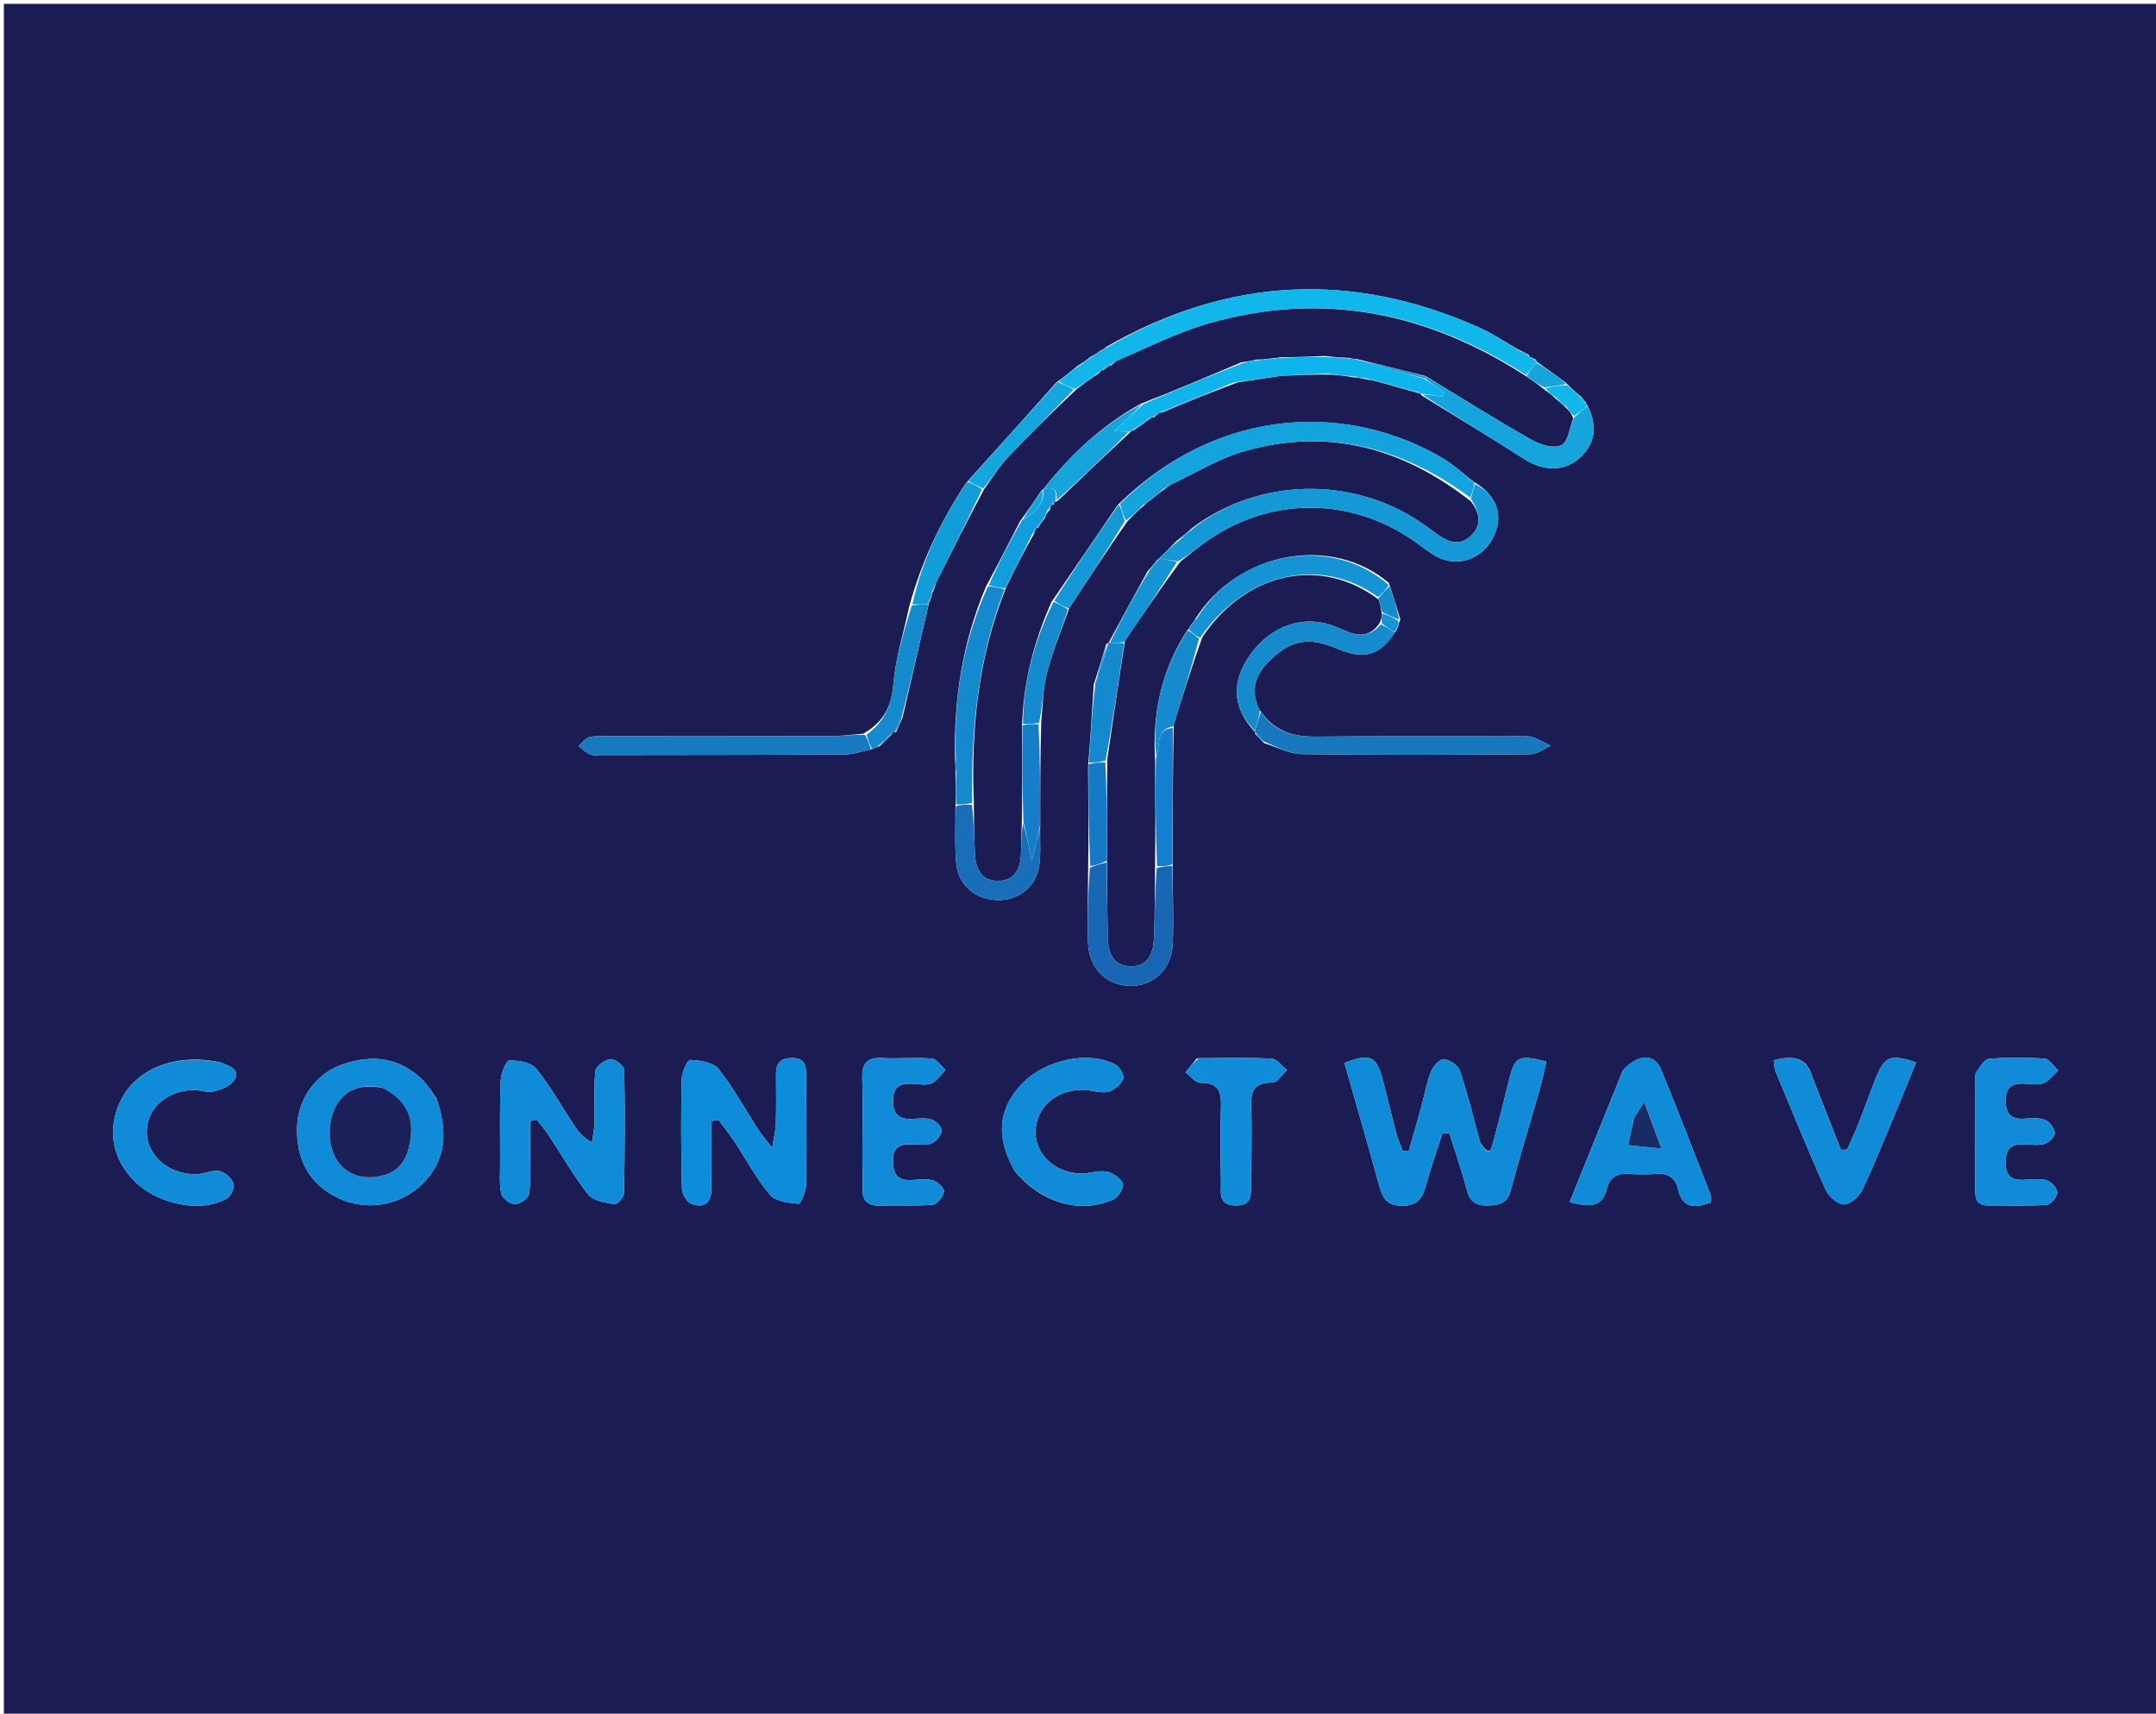 <svg version="1.1" id="Layer_1" xmlns="http://www.w3.org/2000/svg" xmlns:xlink="http://www.w3.org/1999/xlink" x="0px" y="0px"
	 width="100%" viewBox="0 0 560 445" enable-background="new 0 0 560 445" xml:space="preserve">
<path fill="#1C1C55" opacity="1" stroke="none" 
	d="
M391,446 
	C260.667,446 130.833,446 1,446 
	C1,297.667 1,149.333 1,1 
	C187.667,1 374.333,1 561,1 
	C561,149.333 561,297.666 561,446 
	C504.5,446 448,446 391,446 
M273.003,131.005 
	C273.003,131.005 273.01,131.097 273.627,131.062 
	C273.78,130.706 273.932,130.349 273.886,130.183 
	C273.886,130.183 274.059,130.397 274.683,130.087 
	C280.932,124.116 287.18,118.144 293.746,112.082 
	C293.746,112.082 293.955,111.827 294.59,111.663 
	C296.181,110.567 297.771,109.472 299.231,108.332 
	C299.231,108.332 299.185,108.463 299.798,108.336 
	C300.265,107.944 300.732,107.551 301.116,107.147 
	C301.116,107.147 301.104,107.23 301.842,107.114 
	C308.129,104.512 314.415,101.91 321.499,99.285 
	C324.983,98.75 328.467,98.216 332.868,97.576 
	C336.923,97.408 340.978,97.239 345.755,97.277 
	C347.508,97.417 349.26,97.557 351.64,97.993 
	C352.783,98.119 353.925,98.246 355.671,98.662 
	C356.112,98.701 356.554,98.739 357.702,99.048 
	C361.449,100.119 365.196,101.19 368.918,102.199 
	C368.918,102.199 368.862,102.235 369.321,102.734 
	C378.152,108.188 387.055,113.529 395.786,119.138 
	C400.92,122.436 406.312,122.535 410.368,118.851 
	C414.353,115.231 415.031,110.57 412.259,105.174 
	C412.259,105.174 412.026,105.012 411.922,104.449 
	C411.647,104.198 411.373,103.946 410.812,103.146 
	C409.55,102.094 408.287,101.042 406.73,99.398 
	C404.205,97.538 401.681,95.678 399.105,93.894 
	C399.105,93.894 399.187,93.853 398.854,93.329 
	C398.303,93.053 397.752,92.777 397.255,92.619 
	C397.255,92.619 397.373,92.564 397.042,92.082 
	C396.357,91.748 395.671,91.414 394.359,90.75 
	C390.92,88.807 387.615,86.561 384.021,84.966 
	C351.171,70.388 319.111,71.894 287.302,90.096 
	C286.994,90.386 286.685,90.675 285.874,91.008 
	C285.204,91.501 284.535,91.995 283.202,92.72 
	C282.275,93.414 281.348,94.108 279.849,95.052 
	C278.234,96.384 276.618,97.715 274.389,99.309 
	C266.761,107.839 259.132,116.368 251.03,125.307 
	C244.507,135.059 239.444,145.481 236.164,157.488 
	C234.72,164.229 232.618,170.915 232.034,177.73 
	C231.553,183.355 229.645,187.412 224.233,190.532 
	C221.427,190.751 218.622,191.151 215.816,191.158 
	C196.543,191.209 177.271,191.174 157.999,191.182 
	C156.34,191.182 154.607,191.023 153.05,191.451 
	C151.994,191.741 151.186,192.931 150.268,193.719 
	C151.241,194.463 152.126,195.413 153.217,195.885 
	C154.07,196.254 155.18,196.067 156.175,196.066 
	C177.275,196.038 198.376,196.041 219.475,195.909 
	C221.721,195.895 223.961,195.083 226.835,194.463 
	C227.216,194.249 227.597,194.035 228.604,193.683 
	C229.85,192.564 231.096,191.444 232.038,190.016 
	C232.038,190.016 232.333,190.332 232.833,190.033 
	C233.244,188.99 233.656,187.948 234.438,186.295 
	C236.678,176.542 238.917,166.79 241.24,156.805 
	C241.24,156.805 241.076,156.621 241.527,156.218 
	C241.619,155.832 241.71,155.445 242.04,154.614 
	C242.051,154.283 242.061,153.952 242.556,153.206 
	C242.668,152.803 242.78,152.399 243.133,151.309 
	C247.14,143.346 251.147,135.383 255.666,126.963 
	C257.696,124.199 259.471,121.194 261.807,118.719 
	C267.477,112.715 273.408,106.956 279.839,100.871 
	C281.562,99.579 283.284,98.286 285.54,96.873 
	C285.77,96.602 286,96.331 286.045,96.05 
	C286.045,96.05 286.035,96.236 286.629,96.117 
	C287.094,95.751 287.559,95.385 288.001,94.996 
	C288.001,94.996 288.012,95.025 288.642,94.897 
	C288.959,94.617 289.276,94.338 290.039,93.594 
	C297.897,90.369 305.539,86.399 313.651,84.052 
	C343.192,75.505 370.706,80.933 396.721,97.908 
	C398.158,98.9 399.596,99.891 401.397,101.365 
	C402.222,101.93 403.046,102.495 404.147,103.617 
	C405.108,104.386 406.069,105.155 407.346,106.485 
	C407.763,106.974 408.18,107.463 408.665,108.668 
	C407.69,111.089 407.33,114.684 405.57,115.606 
	C403.742,116.564 400.205,115.563 398.03,114.332 
	C388.828,109.121 379.855,103.506 370.253,97.642 
	C364.483,96.216 358.714,94.789 352.312,93.197 
	C351.877,93.192 351.442,93.187 350.281,92.94 
	C348.49,92.84 346.7,92.74 344.046,92.441 
	C340.365,92.599 336.685,92.758 332.621,92.756 
	C332.094,92.872 331.566,92.988 330.239,93.074 
	C329.186,93.216 328.132,93.359 326.399,93.364 
	C325.284,93.611 324.169,93.858 322.303,94.134 
	C313.871,97.716 305.44,101.297 296.277,104.866 
	C286.255,110.412 278.053,118.032 270.999,127.007 
	C270.999,127.007 271.024,127.053 270.473,127.423 
	C268.79,129.934 267.106,132.444 264.936,135.381 
	C262.11,140.887 259.284,146.393 256.05,152.416 
	C250.199,166.368 247.699,180.92 248.069,196.831 
	C248.14,198.206 248.211,199.581 248.202,201.839 
	C248.251,204.194 248.299,206.549 248.162,209.838 
	C248.208,214.66 247.933,219.513 248.384,224.297 
	C248.907,229.85 253.343,233.515 258.917,233.728 
	C264.382,233.936 269.046,230.443 269.918,224.886 
	C270.425,221.652 270.052,218.279 270.194,214.042 
	C270.187,205.387 270.181,196.732 270.455,187.377 
	C270.879,183.301 270.837,179.106 271.838,175.177 
	C273.299,169.44 275.51,163.893 277.817,157.738 
	C282.634,150.404 287.451,143.07 292.828,135.393 
	C294.147,134.01 295.465,132.627 297.414,131.037 
	C297.707,130.722 297.999,130.408 298.847,129.85 
	C299.922,128.934 300.997,128.019 302.673,126.925 
	C302.965,126.631 303.257,126.337 304.151,125.807 
	C310.508,122.857 316.61,119.007 323.269,117.123 
	C344.784,111.035 364.235,116.143 382.081,130.225 
	C384.382,133.231 384.975,136.373 382.007,139.175 
	C378.932,142.079 375.871,140.598 372.998,138.517 
	C371.784,137.638 370.59,136.731 369.355,135.883 
	C351.329,123.503 326.814,124.017 309.397,137.306 
	C308.302,138.278 307.207,139.25 305.546,140.507 
	C304.079,142.012 302.613,143.518 301.05,145.024 
	C301.05,145.024 301.051,145.12 300.518,145.441 
	C299.898,146.26 299.279,147.079 298.131,148.258 
	C294.711,154.479 291.291,160.7 287.931,166.938 
	C287.931,166.938 287.918,166.876 287.331,167.267 
	C286.37,170.5 285.41,173.733 284.096,177.75 
	C283.673,184.515 283.25,191.28 282.632,198.959 
	C282.706,207.628 282.779,216.298 282.644,225.757 
	C282.614,232.086 282.395,238.421 282.608,244.742 
	C282.833,251.466 287.373,255.924 293.572,256.017 
	C299.435,256.105 304.27,251.793 304.587,245.351 
	C304.922,238.549 304.546,231.712 304.583,223.973 
	C304.598,212.319 304.614,200.666 304.849,188.237 
	C307.15,180.814 309.45,173.392 312.268,165.514 
	C323.38,148.706 342.951,144.216 358.111,155.702 
	C358.429,156.803 358.748,157.903 358.935,159.632 
	C358.864,160.27 358.792,160.908 358.196,162.034 
	C354.791,166.616 351.013,164.473 347.09,162.816 
	C339.033,159.412 330.175,162.326 324.771,169.955 
	C319.711,177.099 320.072,183.735 325.97,190.098 
	C325.97,190.098 325.886,190 326.066,190.635 
	C326.691,191.239 327.316,191.842 328.336,192.972 
	C331.6,193.968 334.852,195.782 338.128,195.827 
	C357.903,196.097 377.684,196.023 397.462,195.865 
	C399.249,195.851 401.025,194.434 402.806,193.668 
	C401.051,192.848 399.367,191.698 397.522,191.299 
	C395.616,190.886 393.552,191.2 391.558,191.201 
	C374.937,191.211 358.316,191.122 341.697,191.289 
	C335.808,191.348 330.881,189.917 327.036,184.138 
	C324.763,179.504 325.922,175.507 329.361,171.984 
	C335.074,166.131 339.761,165.23 347.366,168.457 
	C354.276,171.39 358.53,170.219 362.259,164.167 
	C362.259,164.167 362.079,164.199 362.566,163.992 
	C362.689,163.67 362.811,163.348 363.202,162.585 
	C363.248,162.247 363.294,161.909 363.722,160.855 
	C362.827,157.881 361.933,154.907 360.713,151.35 
	C345.831,138.742 321.47,143.188 310.428,160.798 
	C310.204,161.18 309.979,161.561 309.374,162.218 
	C309.169,162.633 308.964,163.048 308.235,163.928 
	C301.732,173.991 299.266,185.038 300.036,197.85 
	C300.086,206.88 300.137,215.909 300.009,225.869 
	C299.931,231.842 299.992,237.822 299.723,243.786 
	C299.554,247.522 298.187,250.989 293.73,250.92 
	C289.085,250.848 287.783,247.474 287.731,243.354 
	C287.649,236.891 287.491,230.429 287.508,223.041 
	C287.5,214.675 287.493,206.309 287.63,197.028 
	C289.08,187.017 290.531,177.005 292.213,166.363 
	C296.815,159.598 301.416,152.833 306.638,145.786 
	C308.602,144.249 310.53,142.661 312.537,141.182 
	C329.051,129.015 350.216,128.708 367.112,140.369 
	C369.164,141.785 371.094,143.431 373.283,144.586 
	C378.596,147.388 384.883,145.203 387.727,139.775 
	C390.706,134.09 388.932,128.632 382.798,125.124 
	C380.191,123.114 377.755,120.821 374.952,119.14 
	C351.509,105.085 317.472,104.462 290.319,131.147 
	C284.718,139.371 279.117,147.594 273.099,156.343 
	C268.639,166.416 265.79,176.865 265.46,188.74 
	C265.507,196.826 265.554,204.913 265.396,213.899 
	C265.327,216.556 265.269,219.214 265.184,221.871 
	C265.064,225.641 263.501,228.592 259.481,228.74 
	C255.14,228.9 253.429,225.84 253.233,221.895 
	C253.018,217.585 252.958,213.267 252.937,208.027 
	C252.226,189.194 254.035,170.728 261.366,152.454 
	C263.581,147.93 265.796,143.406 268.574,138.627 
	C268.809,138.071 269.044,137.515 269.031,137.089 
	C269.031,137.089 269.16,137.337 269.667,137.001 
	C270.074,136.323 270.48,135.645 271.348,134.621 
	C271.576,133.943 271.803,133.266 272.724,132.347 
	C272.847,131.897 272.971,131.447 273.003,131.005 
M384.482,296.772 
	C382.77,290.516 381.244,284.197 379.203,278.05 
	C378.744,276.666 376.541,275.171 375.039,275.057 
	C373.969,274.975 372.219,276.919 371.672,278.312 
	C370.525,281.233 370.004,284.396 369.165,287.443 
	C368.105,291.298 366.985,295.136 365.89,298.981 
	C365.38,298.951 364.87,298.921 364.36,298.89 
	C363.809,297.426 363.131,295.996 362.729,294.492 
	C361.485,289.833 360.375,285.139 359.16,280.472 
	C357.529,274.209 355.975,273.458 349.214,276.009 
	C352.189,286.474 355.232,296.976 358.138,307.517 
	C359.035,310.773 359.905,313.131 364.27,313.103 
	C368.569,313.076 369.52,310.814 370.435,307.539 
	C371.69,303.047 373.263,298.645 374.699,294.204 
	C375.288,294.231 375.877,294.257 376.465,294.283 
	C378.018,299.26 379.707,304.2 381.07,309.228 
	C381.882,312.222 383.587,313.115 386.513,313.029 
	C389.428,312.944 391.491,312.51 392.388,309.114 
	C394.682,300.434 397.369,291.858 399.837,283.222 
	C400.55,280.727 401.054,278.172 401.65,275.66 
	C394.382,273.832 393.504,274.302 391.965,280.417 
	C390.626,285.739 389.377,291.086 387.896,296.369 
	C387.525,297.693 387.192,300.977 384.482,296.772 
M129.909,301.466 
	C129.949,304.297 129.635,307.199 130.192,309.924 
	C130.434,311.106 132.466,312.686 133.692,312.693 
	C134.98,312.7 137.225,311.187 137.395,310.083 
	C137.923,306.662 137.676,303.119 137.703,299.623 
	C137.725,296.79 137.707,293.956 137.707,291.122 
	C138.284,290.995 138.86,290.868 139.437,290.741 
	C140.487,292.122 141.617,293.45 142.573,294.894 
	C145.973,300.03 149.018,305.44 152.838,310.235 
	C154.154,311.887 157.304,312.3 159.713,312.709 
	C160.353,312.818 162.055,310.829 162.076,309.779 
	C162.292,299.127 162.364,288.469 162.134,277.819 
	C162.111,276.792 159.683,274.917 158.545,275.04 
	C157.097,275.197 154.794,276.878 154.663,278.097 
	C154.182,282.541 154.509,287.068 154.409,291.561 
	C154.371,293.264 154.001,294.959 153.783,296.658 
	C151.446,295.426 150.263,293.942 149.22,292.365 
	C145.915,287.367 142.975,282.081 139.219,277.455 
	C137.917,275.85 134.625,275.335 132.271,275.4 
	C131.456,275.422 130.147,278.678 130.068,280.501 
	C129.781,287.15 129.919,293.817 129.909,301.466 
M184.785,309.046 
	C184.785,303.066 184.785,297.087 184.785,291.107 
	C185.409,291.005 186.032,290.903 186.656,290.801 
	C188.073,292.746 189.563,294.642 190.891,296.646 
	C193.923,301.221 196.512,306.157 200.037,310.305 
	C201.481,312.004 204.848,312.348 207.408,312.59 
	C207.931,312.64 209.322,309.485 209.351,307.79 
	C209.519,298.145 209.377,288.495 209.382,278.847 
	C209.384,276.35 208.772,274.75 205.76,274.745 
	C202.735,274.739 201.536,276.051 201.561,278.931 
	C201.598,283.256 201.624,287.583 201.514,291.905 
	C201.473,293.524 201.036,295.132 200.568,298.075 
	C198.729,295.686 197.756,294.59 196.971,293.374 
	C193.542,288.065 190.501,282.455 186.59,277.534 
	C185.227,275.82 181.781,275.37 179.242,275.244 
	C178.563,275.21 177.094,278.488 177.057,280.268 
	C176.857,289.746 176.892,299.233 177.132,308.71 
	C177.167,310.097 178.461,312.231 179.648,312.64 
	C181.75,313.365 184.493,313.526 184.785,309.046 
M113.388,285.252 
	C112.315,283.779 111.391,282.163 110.143,280.858 
	C104.14,274.584 96.856,273.715 89.002,276.39 
	C82.089,278.744 77.325,285.391 77.167,292.794 
	C76.992,300.967 80.134,307.34 87.773,311.062 
	C94.623,314.399 103.072,313.293 108.808,308.252 
	C115.221,302.616 116.84,295.235 113.388,285.252 
M421.499,278.009 
	C416.941,289.289 412.383,300.57 407.701,312.158 
	C412.73,313.441 416.115,313.707 417.353,308.684 
	C418.047,305.868 419.908,304.633 422.871,304.825 
	C425.351,304.986 427.86,304.989 430.34,304.826 
	C433.303,304.632 435.176,305.832 435.826,308.689 
	C437.061,314.114 440.458,313.618 444.412,312.241 
	C444.412,311.443 444.556,310.901 444.391,310.48 
	C440.096,299.5 435.895,288.48 431.381,277.589 
	C429.709,273.555 425.503,273.608 421.499,278.009 
M470.741,279.69 
	C469.239,274.298 465.466,274.126 460.7,275.333 
	C460.884,276.454 460.863,277.466 461.218,278.321 
	C465.492,288.6 469.694,298.912 474.26,309.06 
	C475.03,310.77 477.494,312.839 479.075,312.759 
	C480.761,312.673 483.007,310.551 483.831,308.772 
	C487.394,301.089 490.537,293.211 493.807,285.394 
	C495.125,282.244 496.375,279.067 497.662,275.887 
	C491.08,273.668 489.509,274.289 487.267,279.868 
	C485.719,283.721 484.356,287.647 482.828,291.508 
	C481.892,293.871 480.802,296.174 479.781,298.503 
	C479.246,298.533 478.711,298.563 478.176,298.593 
	C475.781,292.53 473.386,286.467 470.741,279.69 
M57.256,275.891 
	C45.847,273.431 35.521,277.355 31.39,285.72 
	C27.654,293.284 29.123,301.216 35.35,307.108 
	C41.528,312.955 52.592,314.983 59.015,311.16 
	C60.036,310.552 61.001,308.276 60.628,307.283 
	C60.116,305.917 58.426,304.378 57.018,304.117 
	C55.18,303.777 53.132,304.836 51.161,304.908 
	C44.241,305.157 38.474,300.46 38.14,294.477 
	C37.794,288.277 42.777,283.402 50.021,283.043 
	C51.813,282.954 53.733,283.836 55.408,283.455 
	C57.336,283.017 59.682,282.114 60.732,280.626 
	C62.6,277.979 60.112,276.94 57.256,275.891 
M263.487,303.955 
	C270.175,312.239 280.377,315.363 289.196,311.472 
	C290.472,310.908 292.045,308.192 291.643,307.296 
	C290.996,305.856 288.92,304.487 287.262,304.212 
	C285.065,303.849 282.67,304.894 280.394,304.76 
	C273.739,304.368 268.878,299.595 268.964,293.878 
	C269.056,287.756 273.969,283.158 280.888,282.989 
	C283.184,282.933 285.585,283.949 287.767,283.546 
	C289.309,283.261 291.005,281.639 291.759,280.166 
	C292.136,279.428 290.891,277.082 289.819,276.505 
	C282.799,272.728 271.432,275.158 265.436,281.451 
	C259.322,287.868 258.543,295.088 263.487,303.955 
M513.083,278.981 
	C513.067,288.805 513.037,298.629 513.046,308.453 
	C513.048,310.653 512.978,313.008 516.199,313.012 
	C521.36,313.017 526.532,313.183 531.672,312.851 
	C532.7,312.784 534.323,310.81 534.356,309.678 
	C534.386,308.612 532.87,306.934 531.692,306.536 
	C530.042,305.978 528.069,306.243 526.246,306.36 
	C522.939,306.572 520.912,305.885 520.925,301.818 
	C520.937,297.827 522.871,296.979 526.214,297.168 
	C527.872,297.262 529.661,297.487 531.167,296.984 
	C532.266,296.616 533.788,295.084 533.707,294.2 
	C533.594,292.968 532.386,291.276 531.24,290.832 
	C529.624,290.206 527.627,290.394 525.809,290.501 
	C522.481,290.698 521.02,289.476 520.945,285.937 
	C520.865,282.228 522.631,281.282 525.808,281.409 
	C527.47,281.475 529.311,281.845 530.755,281.276 
	C532.243,280.689 533.346,279.127 534.618,277.992 
	C533.442,276.917 532.326,275.006 531.077,274.914 
	C526.276,274.562 521.414,274.573 516.615,274.955 
	C515.377,275.053 514.286,277.001 513.083,278.981 
M223.989,301.463 
	C224.015,303.79 224.149,306.122 224.041,308.443 
	C223.88,311.883 225.418,313.206 228.815,313.07 
	C233.296,312.891 237.81,313.234 242.262,312.83 
	C243.401,312.727 244.948,310.768 245.192,309.455 
	C245.343,308.637 243.565,306.895 242.361,306.528 
	C240.69,306.018 238.737,306.31 236.917,306.436 
	C233.266,306.689 231.955,305.068 231.936,301.439 
	C231.917,297.593 234.015,297.043 237.035,297.137 
	C238.694,297.188 240.532,297.509 241.965,296.919 
	C243.151,296.431 244.435,294.856 244.587,293.629 
	C244.695,292.748 243.18,291.152 242.076,290.763 
	C240.587,290.239 238.792,290.466 237.138,290.553 
	C233.716,290.734 231.929,289.631 231.939,285.768 
	C231.948,281.955 233.978,281.325 237.008,281.425 
	C238.669,281.479 240.533,281.931 241.938,281.335 
	C243.387,280.721 244.39,279.054 245.589,277.847 
	C244.412,276.811 243.299,274.985 242.046,274.882 
	C237.755,274.531 233.403,274.987 229.095,274.75 
	C225.086,274.528 223.864,276.242 223.967,280.031 
	C224.15,286.841 223.996,293.66 223.989,301.463 
M310.897,274.8 
	C309.91,276.021 308.923,277.242 307.936,278.462 
	C309.223,279.418 310.523,281.201 311.795,281.181 
	C316.494,281.107 317.28,283.528 317.143,287.512 
	C316.921,294.001 317.035,300.505 317.143,307 
	C317.187,309.652 316.285,312.97 320.907,313.035 
	C325.392,313.098 324.913,310.025 324.937,307.211 
	C324.995,300.547 325.205,293.876 324.965,287.222 
	C324.813,283.029 326.03,281.063 330.543,281.129 
	C331.778,281.148 333.045,279 334.298,277.846 
	C332.971,276.82 331.687,274.98 330.31,274.907 
	C324.163,274.584 317.989,274.766 310.897,274.8 
z"/>
<path fill="#0F8BD7" opacity="1" stroke="none" 
	d="
M384.62,297.15 
	C387.192,300.977 387.525,297.693 387.896,296.369 
	C389.377,291.086 390.626,285.739 391.965,280.417 
	C393.504,274.302 394.382,273.832 401.65,275.66 
	C401.054,278.172 400.55,280.727 399.837,283.222 
	C397.369,291.858 394.682,300.434 392.388,309.114 
	C391.491,312.51 389.428,312.944 386.513,313.029 
	C383.587,313.115 381.882,312.222 381.07,309.228 
	C379.707,304.2 378.018,299.26 376.465,294.283 
	C375.877,294.257 375.288,294.231 374.699,294.204 
	C373.263,298.645 371.69,303.047 370.435,307.539 
	C369.52,310.814 368.569,313.076 364.27,313.103 
	C359.905,313.131 359.035,310.773 358.138,307.517 
	C355.232,296.976 352.189,286.474 349.214,276.009 
	C355.975,273.458 357.529,274.209 359.16,280.472 
	C360.375,285.139 361.485,289.833 362.729,294.492 
	C363.131,295.996 363.809,297.426 364.36,298.89 
	C364.87,298.921 365.38,298.951 365.89,298.981 
	C366.985,295.136 368.105,291.298 369.165,287.443 
	C370.004,284.396 370.525,281.233 371.672,278.312 
	C372.219,276.919 373.969,274.975 375.039,275.057 
	C376.541,275.171 378.744,276.666 379.203,278.05 
	C381.244,284.197 382.77,290.516 384.62,297.15 
z"/>
<path fill="#0F8BD7" opacity="1" stroke="none" 
	d="
M129.903,300.972 
	C129.919,293.817 129.781,287.15 130.068,280.501 
	C130.147,278.678 131.456,275.422 132.271,275.4 
	C134.625,275.335 137.917,275.85 139.219,277.455 
	C142.975,282.081 145.915,287.367 149.22,292.365 
	C150.263,293.942 151.446,295.426 153.783,296.658 
	C154.001,294.959 154.371,293.264 154.409,291.561 
	C154.509,287.068 154.182,282.541 154.663,278.097 
	C154.794,276.878 157.097,275.197 158.545,275.04 
	C159.683,274.917 162.111,276.792 162.134,277.819 
	C162.364,288.469 162.292,299.127 162.076,309.779 
	C162.055,310.829 160.353,312.818 159.713,312.709 
	C157.304,312.3 154.154,311.887 152.838,310.235 
	C149.018,305.44 145.973,300.03 142.573,294.894 
	C141.617,293.45 140.487,292.122 139.437,290.741 
	C138.86,290.868 138.284,290.995 137.707,291.122 
	C137.707,293.956 137.725,296.79 137.703,299.623 
	C137.676,303.119 137.923,306.662 137.395,310.083 
	C137.225,311.187 134.98,312.7 133.692,312.693 
	C132.466,312.686 130.434,311.106 130.192,309.924 
	C129.635,307.199 129.949,304.297 129.903,300.972 
z"/>
<path fill="#0F8CD9" opacity="1" stroke="none" 
	d="
M184.765,309.492 
	C184.493,313.526 181.75,313.365 179.648,312.64 
	C178.461,312.231 177.167,310.097 177.132,308.71 
	C176.892,299.233 176.857,289.746 177.057,280.268 
	C177.094,278.488 178.563,275.21 179.242,275.244 
	C181.781,275.37 185.227,275.82 186.59,277.534 
	C190.501,282.455 193.542,288.065 196.971,293.374 
	C197.756,294.59 198.729,295.686 200.568,298.075 
	C201.036,295.132 201.473,293.524 201.514,291.905 
	C201.624,287.583 201.598,283.256 201.561,278.931 
	C201.536,276.051 202.735,274.739 205.76,274.745 
	C208.772,274.75 209.384,276.35 209.382,278.847 
	C209.377,288.495 209.519,298.145 209.351,307.79 
	C209.322,309.485 207.931,312.64 207.408,312.59 
	C204.848,312.348 201.481,312.004 200.037,310.305 
	C196.512,306.157 193.923,301.221 190.891,296.646 
	C189.563,294.642 188.073,292.746 186.656,290.801 
	C186.032,290.903 185.409,291.005 184.785,291.107 
	C184.785,297.087 184.785,303.066 184.765,309.492 
z"/>
<path fill="#0F8BD7" opacity="1" stroke="none" 
	d="
M113.544,285.597 
	C116.84,295.235 115.221,302.616 108.808,308.252 
	C103.072,313.293 94.623,314.399 87.773,311.062 
	C80.134,307.34 76.992,300.967 77.167,292.794 
	C77.325,285.391 82.089,278.744 89.002,276.39 
	C96.856,273.715 104.14,274.584 110.143,280.858 
	C111.391,282.163 112.315,283.779 113.544,285.597 
M98.831,282.347 
	C93.991,281.529 89.918,282.607 87.328,287.138 
	C84.778,291.601 85.13,298.593 88.213,302.201 
	C91.099,305.58 94.94,306.261 99.086,305.335 
	C104.314,304.167 106.075,300.137 106.674,295.434 
	C107.423,289.545 105.028,285.374 98.831,282.347 
z"/>
<path fill="#0F8BD7" opacity="1" stroke="none" 
	d="
M421.655,277.676 
	C425.503,273.608 429.709,273.555 431.381,277.589 
	C435.895,288.48 440.096,299.5 444.391,310.48 
	C444.556,310.901 444.412,311.443 444.412,312.241 
	C440.458,313.618 437.061,314.114 435.826,308.689 
	C435.176,305.832 433.303,304.632 430.34,304.826 
	C427.86,304.989 425.351,304.986 422.871,304.825 
	C419.908,304.633 418.047,305.868 417.353,308.684 
	C416.115,313.707 412.73,313.441 407.701,312.158 
	C412.383,300.57 416.941,289.289 421.655,277.676 
M424.228,290.884 
	C423.796,293.042 423.364,295.2 422.932,297.358 
	C425.368,297.612 427.804,297.867 431.527,298.256 
	C429.824,293.677 428.636,290.484 427.054,286.23 
	C425.685,288.373 425.095,289.297 424.228,290.884 
z"/>
<path fill="#11B6EA" opacity="1" stroke="none" 
	d="
M283.865,92.488 
	C284.535,91.995 285.204,91.501 286.401,90.844 
	C287.265,90.445 287.602,90.21 287.939,89.975 
	C319.111,71.894 351.171,70.388 384.021,84.966 
	C387.615,86.561 390.92,88.807 394.842,91.153 
	C396.008,91.892 396.69,92.228 397.373,92.564 
	C397.373,92.564 397.255,92.619 397.433,92.791 
	C398.136,93.26 398.661,93.557 399.187,93.853 
	C399.187,93.853 399.105,93.894 399.005,94.226 
	C398.049,95.495 397.193,96.432 396.338,97.368 
	C370.706,80.933 343.192,75.505 313.651,84.052 
	C305.539,86.399 297.897,90.369 289.536,93.962 
	C288.693,94.561 288.353,94.793 288.012,95.025 
	C288.012,95.025 288.001,94.996 287.735,95.105 
	C286.991,95.554 286.513,95.895 286.035,96.236 
	C286.035,96.236 286.045,96.05 285.914,96.186 
	C285.524,96.546 285.265,96.77 285.006,96.994 
	C283.284,98.286 281.562,99.579 279.219,101.012 
	C277.4,100.452 276.201,99.749 275.003,99.047 
	C276.618,97.715 278.234,96.384 280.489,94.851 
	C282.041,93.93 282.953,93.209 283.865,92.488 
z"/>
<path fill="#0F8BD7" opacity="1" stroke="none" 
	d="
M470.866,280.047 
	C473.386,286.467 475.781,292.53 478.176,298.593 
	C478.711,298.563 479.246,298.533 479.781,298.503 
	C480.802,296.174 481.892,293.871 482.828,291.508 
	C484.356,287.647 485.719,283.721 487.267,279.868 
	C489.509,274.289 491.08,273.668 497.662,275.887 
	C496.375,279.067 495.125,282.244 493.807,285.394 
	C490.537,293.211 487.394,301.089 483.831,308.772 
	C483.007,310.551 480.761,312.673 479.075,312.759 
	C477.494,312.839 475.03,310.77 474.26,309.06 
	C469.694,298.912 465.492,288.6 461.218,278.321 
	C460.863,277.466 460.884,276.454 460.7,275.333 
	C465.466,274.126 469.239,274.298 470.866,280.047 
z"/>
<path fill="#0F8BD7" opacity="1" stroke="none" 
	d="
M57.627,276.012 
	C60.112,276.94 62.6,277.979 60.732,280.626 
	C59.682,282.114 57.336,283.017 55.408,283.455 
	C53.733,283.836 51.813,282.954 50.021,283.043 
	C42.777,283.402 37.794,288.277 38.14,294.477 
	C38.474,300.46 44.241,305.157 51.161,304.908 
	C53.132,304.836 55.18,303.777 57.018,304.117 
	C58.426,304.378 60.116,305.917 60.628,307.283 
	C61.001,308.276 60.036,310.552 59.015,311.16 
	C52.592,314.983 41.528,312.955 35.35,307.108 
	C29.123,301.216 27.654,293.284 31.39,285.72 
	C35.521,277.355 45.847,273.431 57.627,276.012 
z"/>
<path fill="#0F8BD7" opacity="1" stroke="none" 
	d="
M263.28,303.65 
	C258.543,295.088 259.322,287.868 265.436,281.451 
	C271.432,275.158 282.799,272.728 289.819,276.505 
	C290.891,277.082 292.136,279.428 291.759,280.166 
	C291.005,281.639 289.309,283.261 287.767,283.546 
	C285.585,283.949 283.184,282.933 280.888,282.989 
	C273.969,283.158 269.056,287.756 268.964,293.878 
	C268.878,299.595 273.739,304.368 280.394,304.76 
	C282.67,304.894 285.065,303.849 287.262,304.212 
	C288.92,304.487 290.996,305.856 291.643,307.296 
	C292.045,308.192 290.472,310.908 289.196,311.472 
	C280.377,315.363 270.175,312.239 263.28,303.65 
z"/>
<path fill="#118BD7" opacity="1" stroke="none" 
	d="
M513.105,278.54 
	C514.286,277.001 515.377,275.053 516.615,274.955 
	C521.414,274.573 526.276,274.562 531.077,274.914 
	C532.326,275.006 533.442,276.917 534.618,277.992 
	C533.346,279.127 532.243,280.689 530.755,281.276 
	C529.311,281.845 527.47,281.475 525.808,281.409 
	C522.631,281.282 520.865,282.228 520.945,285.937 
	C521.02,289.476 522.481,290.698 525.809,290.501 
	C527.627,290.394 529.624,290.206 531.24,290.832 
	C532.386,291.276 533.594,292.968 533.707,294.2 
	C533.788,295.084 532.266,296.616 531.167,296.984 
	C529.661,297.487 527.872,297.262 526.214,297.168 
	C522.871,296.979 520.937,297.827 520.925,301.818 
	C520.912,305.885 522.939,306.572 526.246,306.36 
	C528.069,306.243 530.042,305.978 531.692,306.536 
	C532.87,306.934 534.386,308.612 534.356,309.678 
	C534.323,310.81 532.7,312.784 531.672,312.851 
	C526.532,313.183 521.36,313.017 516.199,313.012 
	C512.978,313.008 513.048,310.653 513.046,308.453 
	C513.037,298.629 513.067,288.805 513.105,278.54 
z"/>
<path fill="#118BD7" opacity="1" stroke="none" 
	d="
M223.986,300.969 
	C223.996,293.66 224.15,286.841 223.967,280.031 
	C223.864,276.242 225.086,274.528 229.095,274.75 
	C233.403,274.987 237.755,274.531 242.046,274.882 
	C243.299,274.985 244.412,276.811 245.589,277.847 
	C244.39,279.054 243.387,280.721 241.938,281.335 
	C240.533,281.931 238.669,281.479 237.008,281.425 
	C233.978,281.325 231.948,281.955 231.939,285.768 
	C231.929,289.631 233.716,290.734 237.138,290.553 
	C238.792,290.466 240.587,290.239 242.076,290.763 
	C243.18,291.152 244.695,292.748 244.587,293.629 
	C244.435,294.856 243.151,296.431 241.965,296.919 
	C240.532,297.509 238.694,297.188 237.035,297.137 
	C234.015,297.043 231.917,297.593 231.936,301.439 
	C231.955,305.068 233.266,306.689 236.917,306.436 
	C238.737,306.31 240.69,306.018 242.361,306.528 
	C243.565,306.895 245.343,308.637 245.192,309.455 
	C244.948,310.768 243.401,312.727 242.262,312.83 
	C237.81,313.234 233.296,312.891 228.815,313.07 
	C225.418,313.206 223.88,311.883 224.041,308.443 
	C224.149,306.122 224.015,303.79 223.986,300.969 
z"/>
<path fill="#1599D6" opacity="1" stroke="none" 
	d="
M301.147,145.024 
	C302.613,143.518 304.079,142.012 306.104,140.438 
	C307.775,139.286 308.889,138.203 310.002,137.12 
	C326.814,124.017 351.329,123.503 369.355,135.883 
	C370.59,136.731 371.784,137.638 372.998,138.517 
	C375.871,140.598 378.932,142.079 382.007,139.175 
	C384.975,136.373 384.382,133.231 382.07,129.541 
	C382.421,127.798 382.783,126.739 383.146,125.68 
	C388.932,128.632 390.706,134.09 387.727,139.775 
	C384.883,145.203 378.596,147.388 373.283,144.586 
	C371.094,143.431 369.164,141.785 367.112,140.369 
	C350.216,128.708 329.051,129.015 312.537,141.182 
	C310.53,142.661 308.602,144.249 306.008,145.768 
	C303.968,145.508 302.557,145.266 301.147,145.024 
z"/>
<path fill="#13A4DE" opacity="1" stroke="none" 
	d="
M382.972,125.402 
	C382.783,126.739 382.421,127.798 381.895,129.244 
	C364.235,116.143 344.784,111.035 323.269,117.123 
	C316.61,119.007 310.508,122.857 303.587,126.082 
	C302.707,126.606 302.389,126.855 302.072,127.104 
	C300.997,128.019 299.922,128.934 298.309,130.145 
	C297.442,130.709 297.113,130.976 296.784,131.244 
	C295.465,132.627 294.147,134.01 292.436,135.155 
	C291.669,133.558 291.294,132.198 290.919,130.839 
	C317.472,104.462 351.509,105.085 374.952,119.14 
	C377.755,120.821 380.191,123.114 382.972,125.402 
z"/>
<path fill="#108CD8" opacity="1" stroke="none" 
	d="
M311.361,274.783 
	C317.989,274.766 324.163,274.584 330.31,274.907 
	C331.687,274.98 332.971,276.82 334.298,277.846 
	C333.045,279 331.778,281.148 330.543,281.129 
	C326.03,281.063 324.813,283.029 324.965,287.222 
	C325.205,293.876 324.995,300.547 324.937,307.211 
	C324.913,310.025 325.392,313.098 320.907,313.035 
	C316.285,312.97 317.187,309.652 317.143,307 
	C317.035,300.505 316.921,294.001 317.143,287.512 
	C317.28,283.528 316.494,281.107 311.795,281.181 
	C310.523,281.201 309.223,279.418 307.936,278.462 
	C308.923,277.242 309.91,276.021 311.361,274.783 
z"/>
<path fill="#1778BD" opacity="1" stroke="none" 
	d="
M327.492,184.803 
	C330.881,189.917 335.808,191.348 341.697,191.289 
	C358.316,191.122 374.937,191.211 391.558,191.201 
	C393.552,191.2 395.616,190.886 397.522,191.299 
	C399.367,191.698 401.051,192.848 402.806,193.668 
	C401.025,194.434 399.249,195.851 397.462,195.865 
	C377.684,196.023 357.903,196.097 338.128,195.827 
	C334.852,195.782 331.6,193.968 327.989,192.418 
	C327.056,191.243 326.471,190.622 325.886,190 
	C325.886,190 325.97,190.098 325.971,189.729 
	C326.478,187.841 326.985,186.322 327.492,184.803 
z"/>
<path fill="#1779BF" opacity="1" stroke="none" 
	d="
M226.204,194.641 
	C223.961,195.083 221.721,195.895 219.475,195.909 
	C198.376,196.041 177.275,196.038 156.175,196.066 
	C155.18,196.067 154.07,196.254 153.217,195.885 
	C152.126,195.413 151.241,194.463 150.268,193.719 
	C151.186,192.931 151.994,191.741 153.05,191.451 
	C154.607,191.023 156.34,191.182 157.999,191.182 
	C177.271,191.174 196.543,191.209 215.816,191.158 
	C218.622,191.151 221.427,190.751 224.697,190.825 
	C225.509,192.292 225.857,193.467 226.204,194.641 
z"/>
<path fill="#1967B4" opacity="1" stroke="none" 
	d="
M304.481,224.89 
	C304.546,231.712 304.922,238.549 304.587,245.351 
	C304.27,251.793 299.435,256.105 293.572,256.017 
	C287.373,255.924 282.833,251.466 282.608,244.742 
	C282.395,238.421 282.614,232.086 283.084,225.342 
	C284.804,224.607 286.085,224.287 287.365,223.966 
	C287.491,230.429 287.649,236.891 287.731,243.354 
	C287.783,247.474 289.085,250.848 293.73,250.92 
	C298.187,250.989 299.554,247.522 299.723,243.786 
	C299.992,237.822 299.931,231.842 300.456,225.414 
	C302.096,224.936 303.289,224.913 304.481,224.89 
z"/>
<path fill="#1494D4" opacity="1" stroke="none" 
	d="
M310.988,160.426 
	C321.47,143.188 345.831,138.742 360.751,151.946 
	C359.837,153.374 358.884,154.206 357.932,155.038 
	C342.951,144.216 323.38,148.706 311.693,165.632 
	C310.331,164.988 309.545,164.226 308.758,163.463 
	C308.964,163.048 309.169,162.633 309.786,161.841 
	C310.461,161.118 310.724,160.772 310.988,160.426 
z"/>
<path fill="#1489CE" opacity="1" stroke="none" 
	d="
M260.954,153.007 
	C254.035,170.728 252.226,189.194 252.509,208.498 
	C250.837,208.948 249.593,208.926 248.348,208.904 
	C248.299,206.549 248.251,204.194 248.365,201.103 
	C248.431,198.917 248.334,197.467 248.237,196.017 
	C247.699,180.92 250.199,166.368 256.63,152.248 
	C258.458,152.389 259.706,152.698 260.954,153.007 
z"/>
<path fill="#158ACD" opacity="1" stroke="none" 
	d="
M327.264,184.471 
	C326.985,186.322 326.478,187.841 325.922,189.771 
	C320.072,183.735 319.711,177.099 324.771,169.955 
	C330.175,162.326 339.033,159.412 347.09,162.816 
	C351.013,164.473 354.791,166.616 358.676,162.109 
	C360.204,162.905 361.253,163.625 362.301,164.346 
	C358.53,170.219 354.276,171.39 347.366,168.457 
	C339.761,165.23 335.074,166.131 329.361,171.984 
	C325.922,175.507 324.763,179.504 327.264,184.471 
z"/>
<path fill="#15A4DB" opacity="1" stroke="none" 
	d="
M412.318,105.45 
	C415.031,110.57 414.353,115.231 410.368,118.851 
	C406.312,122.535 400.92,122.436 395.786,119.138 
	C387.055,113.529 378.152,108.188 369.445,102.484 
	C371.325,102.5 373.082,102.766 374.839,103.032 
	C374.962,102.676 375.084,102.319 375.206,101.963 
	C373.412,100.741 371.618,99.52 370.068,98.237 
	C370.475,98.13 370.637,98.084 370.799,98.038 
	C379.855,103.506 388.828,109.121 398.03,114.332 
	C400.205,115.563 403.742,116.564 405.57,115.606 
	C407.33,114.684 407.69,111.089 408.912,108.363 
	C410.212,107.188 411.265,106.319 412.318,105.45 
z"/>
<path fill="#0EB5ED" opacity="1" stroke="none" 
	d="
M369.823,98.299 
	C371.618,99.52 373.412,100.741 375.206,101.963 
	C375.084,102.319 374.962,102.676 374.839,103.032 
	C373.082,102.766 371.325,102.5 369.215,102.235 
	C368.862,102.235 368.918,102.199 368.686,101.965 
	C364.635,100.747 360.816,99.762 356.996,98.778 
	C356.554,98.739 356.112,98.701 355.173,98.329 
	C353.454,97.896 352.233,97.796 351.013,97.696 
	C349.26,97.557 347.508,97.417 345.022,97.006 
	C340.177,97.05 336.064,97.365 331.95,97.681 
	C328.467,98.216 324.983,98.75 320.654,99.25 
	C313.574,101.886 307.339,104.558 301.104,107.23 
	C301.104,107.23 301.116,107.147 300.865,107.244 
	C300.139,107.715 299.662,108.089 299.185,108.463 
	C299.185,108.463 299.231,108.332 298.94,108.368 
	C297.085,109.545 295.52,110.686 293.955,111.827 
	C293.955,111.827 293.746,112.082 293.284,112.133 
	C291.938,112.111 291.054,112.039 289.369,111.9 
	C292.315,109.193 294.662,107.036 297.009,104.879 
	C305.44,101.297 313.871,97.716 322.935,94.226 
	C324.737,94.046 325.908,93.774 327.078,93.502 
	C328.132,93.359 329.186,93.216 330.832,93.168 
	C331.952,93.147 332.478,93.032 333.004,92.917 
	C336.685,92.758 340.365,92.599 344.723,92.729 
	C347.268,93.072 349.138,93.127 351.008,93.182 
	C351.442,93.187 351.877,93.192 352.876,93.513 
	C358.902,95.319 364.362,96.809 369.823,98.299 
z"/>
<path fill="#196EB8" opacity="1" stroke="none" 
	d="
M248.255,209.371 
	C249.593,208.926 250.837,208.948 252.456,208.961 
	C252.958,213.267 253.018,217.585 253.233,221.895 
	C253.429,225.84 255.14,228.9 259.481,228.74 
	C263.501,228.592 265.064,225.641 265.184,221.871 
	C265.269,219.214 265.327,216.556 265.708,213.725 
	C266.587,216.442 267.154,219.333 268.003,223.653 
	C268.941,219.722 269.508,217.345 270.075,214.968 
	C270.052,218.279 270.425,221.652 269.918,224.886 
	C269.046,230.443 264.382,233.936 258.917,233.728 
	C253.343,233.515 248.907,229.85 248.384,224.297 
	C247.933,219.513 248.208,214.66 248.255,209.371 
z"/>
<path fill="#158ACD" opacity="1" stroke="none" 
	d="
M226.52,194.552 
	C225.857,193.467 225.509,192.292 225.11,190.756 
	C229.645,187.412 231.553,183.355 232.034,177.73 
	C232.618,170.915 234.72,164.229 236.817,157.216 
	C238.699,156.976 239.928,157.007 241.157,157.038 
	C238.917,166.79 236.678,176.542 234.048,186.79 
	C233.217,188.301 232.775,189.316 232.333,190.332 
	C232.333,190.332 232.038,190.016 231.852,190.214 
	C230.437,191.547 229.207,192.684 227.977,193.821 
	C227.597,194.035 227.216,194.249 226.52,194.552 
z"/>
<path fill="#14A7DF" opacity="1" stroke="none" 
	d="
M274.696,99.178 
	C276.201,99.749 277.4,100.452 278.916,101.126 
	C273.408,106.956 267.477,112.715 261.807,118.719 
	C259.471,121.194 257.696,124.199 255.327,126.877 
	C253.826,126.16 252.664,125.529 251.503,124.898 
	C259.132,116.368 266.761,107.839 274.696,99.178 
z"/>
<path fill="#129DD9" opacity="1" stroke="none" 
	d="
M251.266,125.102 
	C252.664,125.529 253.826,126.16 255.071,127.105 
	C251.147,135.383 247.14,143.346 242.853,151.911 
	C242.406,152.882 242.238,153.252 242.071,153.621 
	C242.061,153.952 242.051,154.283 241.775,155.084 
	C241.365,155.91 241.22,156.265 241.076,156.621 
	C241.076,156.621 241.24,156.805 241.199,156.922 
	C239.928,157.007 238.699,156.976 237.009,156.92 
	C239.444,145.481 244.507,135.059 251.266,125.102 
z"/>
<path fill="#158ACD" opacity="1" stroke="none" 
	d="
M265.72,187.963 
	C265.79,176.865 268.639,166.416 273.636,156.277 
	C275.249,156.895 276.325,157.58 277.402,158.265 
	C275.51,163.893 273.299,169.44 271.838,175.177 
	C270.837,179.106 270.879,183.301 269.869,187.716 
	C268.096,188.024 266.908,187.994 265.72,187.963 
z"/>
<path fill="#147FCF" opacity="1" stroke="none" 
	d="
M304.532,224.431 
	C303.289,224.913 302.096,224.936 300.545,224.949 
	C300.137,215.909 300.086,206.88 300.236,197.03 
	C301.546,193.643 299.937,189.492 304.629,189.012 
	C304.614,200.666 304.598,212.319 304.532,224.431 
z"/>
<path fill="#1599D6" opacity="1" stroke="none" 
	d="
M277.609,158.002 
	C276.325,157.58 275.249,156.895 273.844,156.014 
	C279.117,147.594 284.718,139.371 290.619,130.993 
	C291.294,132.198 291.669,133.558 292.156,135.326 
	C287.451,143.07 282.634,150.404 277.609,158.002 
z"/>
<path fill="#15A4DB" opacity="1" stroke="none" 
	d="
M296.643,104.872 
	C294.662,107.036 292.315,109.193 289.369,111.9 
	C291.054,112.039 291.938,112.111 293.126,112.178 
	C287.18,118.144 280.932,124.116 274.419,129.93 
	C274.691,127.084 273.508,126.333 271.051,127.019 
	C278.053,118.032 286.255,110.412 296.643,104.872 
z"/>
<path fill="#167EC9" opacity="1" stroke="none" 
	d="
M265.59,188.351 
	C266.908,187.994 268.096,188.024 269.729,188.066 
	C270.181,196.732 270.187,205.387 270.134,214.505 
	C269.508,217.345 268.941,219.722 268.003,223.653 
	C267.154,219.333 266.587,216.442 265.81,213.276 
	C265.554,204.913 265.507,196.826 265.59,188.351 
z"/>
<path fill="#158ACD" opacity="1" stroke="none" 
	d="
M304.739,188.624 
	C299.937,189.492 301.546,193.643 300.315,196.561 
	C299.266,185.038 301.732,173.991 308.497,163.695 
	C309.545,164.226 310.331,164.988 311.434,165.86 
	C309.45,173.392 307.15,180.814 304.739,188.624 
z"/>
<path fill="#1489CE" opacity="1" stroke="none" 
	d="
M291.981,166.994 
	C290.531,177.005 289.08,187.017 287.171,197.494 
	C285.417,197.988 284.122,198.017 282.828,198.046 
	C283.25,191.28 283.673,184.515 284.559,177.196 
	C285.987,173.386 286.953,170.131 287.918,166.876 
	C287.918,166.876 287.931,166.938 288.312,166.948 
	C289.788,166.97 290.885,166.982 291.981,166.994 
z"/>
<path fill="#1494D4" opacity="1" stroke="none" 
	d="
M292.097,166.678 
	C290.885,166.982 289.788,166.97 288.281,166.939 
	C291.291,160.7 294.711,154.479 298.681,147.936 
	C299.837,146.782 300.444,145.951 301.051,145.12 
	C301.051,145.12 301.05,145.024 301.098,145.024 
	C302.557,145.266 303.968,145.508 305.698,145.909 
	C301.416,152.833 296.815,159.598 292.097,166.678 
z"/>
<path fill="#1579C5" opacity="1" stroke="none" 
	d="
M282.73,198.502 
	C284.122,198.017 285.417,197.988 287.099,197.952 
	C287.493,206.309 287.5,214.675 287.436,223.504 
	C286.085,224.287 284.804,224.607 283.189,224.947 
	C282.779,216.298 282.706,207.628 282.73,198.502 
z"/>
<path fill="#129EDC" opacity="1" stroke="none" 
	d="
M271.025,127.013 
	C273.508,126.333 274.691,127.084 274.107,130.085 
	C274.059,130.397 273.886,130.183 273.825,130.286 
	C273.512,130.626 273.261,130.862 273.01,131.097 
	C273.01,131.097 273.003,131.005 272.873,131.267 
	C272.505,131.882 272.268,132.236 272.03,132.589 
	C271.803,133.266 271.576,133.943 270.886,134.979 
	C270.002,136.003 269.581,136.67 269.16,137.337 
	C269.16,137.337 269.031,137.089 268.979,137.255 
	C268.622,137.909 268.317,138.396 268.011,138.882 
	C265.796,143.406 263.581,147.93 261.16,152.73 
	C259.706,152.698 258.458,152.389 256.834,151.989 
	C259.284,146.393 262.11,140.887 265.509,134.998 
	C269.181,133.043 271.236,130.789 271.024,127.053 
	C271.024,127.053 270.999,127.007 271.025,127.013 
z"/>
<path fill="#11B6EA" opacity="1" stroke="none" 
	d="
M412.288,105.312 
	C411.265,106.319 410.212,107.188 408.878,108.005 
	C408.18,107.463 407.763,106.974 407.071,105.906 
	C405.82,104.571 404.845,103.816 403.87,103.06 
	C403.046,102.495 402.222,101.93 401.411,100.875 
	C403.291,100.253 405.158,100.121 407.025,99.989 
	C408.287,101.042 409.55,102.094 411.072,103.665 
	C411.564,104.46 411.795,104.736 412.026,105.012 
	C412.026,105.012 412.259,105.174 412.288,105.312 
z"/>
<path fill="#15A4DB" opacity="1" stroke="none" 
	d="
M406.877,99.694 
	C405.158,100.121 403.291,100.253 401.229,100.634 
	C399.596,99.891 398.158,98.9 396.529,97.638 
	C397.193,96.432 398.049,95.495 399.03,94.188 
	C401.681,95.678 404.205,97.538 406.877,99.694 
z"/>
<path fill="#15A4DB" opacity="1" stroke="none" 
	d="
M301.473,107.172 
	C307.339,104.558 313.574,101.886 320.256,99.261 
	C314.415,101.91 308.129,104.512 301.473,107.172 
z"/>
<path fill="#1494D4" opacity="1" stroke="none" 
	d="
M370.068,98.237 
	C364.362,96.809 358.902,95.319 353.193,93.596 
	C358.714,94.789 364.483,96.216 370.526,97.84 
	C370.637,98.084 370.475,98.13 370.068,98.237 
z"/>
<path fill="#158ACD" opacity="1" stroke="none" 
	d="
M358.022,155.37 
	C358.884,154.206 359.837,153.374 360.914,152.238 
	C361.933,154.907 362.827,157.881 363.419,160.895 
	C361.766,160.291 360.416,159.647 359.066,159.004 
	C358.748,157.903 358.429,156.803 358.022,155.37 
z"/>
<path fill="#15A4DB" opacity="1" stroke="none" 
	d="
M332.409,97.628 
	C336.064,97.365 340.177,97.05 344.661,96.902 
	C340.978,97.239 336.923,97.408 332.409,97.628 
z"/>
<path fill="#1494D4" opacity="1" stroke="none" 
	d="
M287.624,167.071 
	C286.953,170.131 285.987,173.386 284.735,176.804 
	C285.41,173.733 286.37,170.5 287.624,167.071 
z"/>
<path fill="#1494D4" opacity="1" stroke="none" 
	d="
M359.001,159.318 
	C360.416,159.647 361.766,160.291 363.229,161.253 
	C363.294,161.909 363.248,162.247 362.912,162.991 
	C362.426,163.654 362.245,163.922 362.079,164.199 
	C362.079,164.199 362.259,164.167 362.28,164.256 
	C361.253,163.625 360.204,162.905 358.938,161.865 
	C358.792,160.908 358.864,160.27 359.001,159.318 
z"/>
<path fill="#15A4DB" opacity="1" stroke="none" 
	d="
M270.749,127.238 
	C271.236,130.789 269.181,133.043 265.752,134.785 
	C267.106,132.444 268.79,129.934 270.749,127.238 
z"/>
<path fill="#15A4DB" opacity="1" stroke="none" 
	d="
M357.349,98.913 
	C360.816,99.762 364.635,100.747 368.699,101.996 
	C365.196,101.19 361.449,100.119 357.349,98.913 
z"/>
<path fill="#1494D4" opacity="1" stroke="none" 
	d="
M309.7,137.213 
	C308.889,138.203 307.775,139.286 306.387,140.295 
	C307.207,139.25 308.302,138.278 309.7,137.213 
z"/>
<path fill="#15A4DB" opacity="1" stroke="none" 
	d="
M294.272,111.745 
	C295.52,110.686 297.085,109.545 299.006,108.391 
	C297.771,109.472 296.181,110.567 294.272,111.745 
z"/>
<path fill="#1494D4" opacity="1" stroke="none" 
	d="
M350.644,93.061 
	C349.138,93.127 347.268,93.072 345.154,92.829 
	C346.7,92.74 348.49,92.84 350.644,93.061 
z"/>
<path fill="#1779BF" opacity="1" stroke="none" 
	d="
M228.291,193.752 
	C229.207,192.684 230.437,191.547 232.005,190.367 
	C231.096,191.444 229.85,192.564 228.291,193.752 
z"/>
<path fill="#1494D4" opacity="1" stroke="none" 
	d="
M326.738,93.433 
	C325.908,93.774 324.737,94.046 323.311,94.211 
	C324.169,93.858 325.284,93.611 326.738,93.433 
z"/>
<path fill="#15A4DB" opacity="1" stroke="none" 
	d="
M351.326,97.845 
	C352.233,97.796 353.454,97.896 354.871,98.184 
	C353.925,98.246 352.783,98.119 351.326,97.845 
z"/>
<path fill="#1779BF" opacity="1" stroke="none" 
	d="
M232.583,190.182 
	C232.775,189.316 233.217,188.301 233.863,187.096 
	C233.656,187.948 233.244,188.99 232.583,190.182 
z"/>
<path fill="#15A4DB" opacity="1" stroke="none" 
	d="
M404.008,103.338 
	C404.845,103.816 405.82,104.571 406.913,105.626 
	C406.069,105.155 405.108,104.386 404.008,103.338 
z"/>
<path fill="#14A7DF" opacity="1" stroke="none" 
	d="
M283.534,92.604 
	C282.953,93.209 282.041,93.93 280.775,94.726 
	C281.348,94.108 282.275,93.414 283.534,92.604 
z"/>
<path fill="#196EB8" opacity="1" stroke="none" 
	d="
M248.153,196.424 
	C248.334,197.467 248.431,198.917 248.405,200.662 
	C248.211,199.581 248.14,198.206 248.153,196.424 
z"/>
<path fill="#1599D6" opacity="1" stroke="none" 
	d="
M300.784,145.281 
	C300.444,145.951 299.837,146.782 298.945,147.755 
	C299.279,147.079 299.898,146.26 300.784,145.281 
z"/>
<path fill="#15A4DB" opacity="1" stroke="none" 
	d="
M269.414,137.169 
	C269.581,136.67 270.002,136.003 270.655,135.152 
	C270.48,135.645 270.074,136.323 269.414,137.169 
z"/>
<path fill="#1494D4" opacity="1" stroke="none" 
	d="
M332.813,92.836 
	C332.478,93.032 331.952,93.147 331.232,93.183 
	C331.566,92.988 332.094,92.872 332.813,92.836 
z"/>
<path fill="#15A4DB" opacity="1" stroke="none" 
	d="
M397.207,92.323 
	C396.69,92.228 396.008,91.892 395.156,91.318 
	C395.671,91.414 396.357,91.748 397.207,92.323 
z"/>
<path fill="#158ACD" opacity="1" stroke="none" 
	d="
M325.976,190.318 
	C326.471,190.622 327.056,191.243 327.79,192.155 
	C327.316,191.842 326.691,191.239 325.976,190.318 
z"/>
<path fill="#15A4DB" opacity="1" stroke="none" 
	d="
M299.492,108.4 
	C299.662,108.089 300.139,107.715 300.907,107.249 
	C300.732,107.551 300.265,107.944 299.492,108.4 
z"/>
<path fill="#15A4DB" opacity="1" stroke="none" 
	d="
M268.293,138.755 
	C268.317,138.396 268.622,137.909 269.103,137.191 
	C269.044,137.515 268.809,138.071 268.293,138.755 
z"/>
<path fill="#14A7DF" opacity="1" stroke="none" 
	d="
M286.332,96.176 
	C286.513,95.895 286.991,95.554 287.746,95.116 
	C287.559,95.385 287.094,95.751 286.332,96.176 
z"/>
<path fill="#15A4DB" opacity="1" stroke="none" 
	d="
M399.02,93.591 
	C398.661,93.557 398.136,93.26 397.405,92.732 
	C397.752,92.777 398.303,93.053 399.02,93.591 
z"/>
<path fill="#15A4DB" opacity="1" stroke="none" 
	d="
M411.974,104.731 
	C411.795,104.736 411.564,104.46 411.216,103.939 
	C411.373,103.946 411.647,104.198 411.974,104.731 
z"/>
<path fill="#158ACD" opacity="1" stroke="none" 
	d="
M242.314,153.414 
	C242.238,153.252 242.406,152.882 242.732,152.254 
	C242.78,152.399 242.668,152.803 242.314,153.414 
z"/>
<path fill="#1599D6" opacity="1" stroke="none" 
	d="
M302.372,127.015 
	C302.389,126.855 302.707,126.606 303.286,126.2 
	C303.257,126.337 302.965,126.631 302.372,127.015 
z"/>
<path fill="#15A4DB" opacity="1" stroke="none" 
	d="
M273.319,131.08 
	C273.261,130.862 273.512,130.626 273.924,130.191 
	C273.932,130.349 273.78,130.706 273.319,131.08 
z"/>
<path fill="#1599D6" opacity="1" stroke="none" 
	d="
M297.099,131.14 
	C297.113,130.976 297.442,130.709 298.031,130.267 
	C297.999,130.408 297.707,130.722 297.099,131.14 
z"/>
<path fill="#15A4DB" opacity="1" stroke="none" 
	d="
M272.377,132.468 
	C272.268,132.236 272.505,131.882 272.919,131.264 
	C272.971,131.447 272.847,131.897 272.377,132.468 
z"/>
<path fill="#158ACD" opacity="1" stroke="none" 
	d="
M362.323,164.095 
	C362.245,163.922 362.426,163.654 362.778,163.211 
	C362.811,163.348 362.689,163.67 362.323,164.095 
z"/>
<path fill="#158ACD" opacity="1" stroke="none" 
	d="
M310.708,160.612 
	C310.724,160.772 310.461,161.118 309.976,161.703 
	C309.979,161.561 310.204,161.18 310.708,160.612 
z"/>
<path fill="#158ACD" opacity="1" stroke="none" 
	d="
M241.302,156.419 
	C241.22,156.265 241.365,155.91 241.655,155.306 
	C241.71,155.445 241.619,155.832 241.302,156.419 
z"/>
<path fill="#14A7DF" opacity="1" stroke="none" 
	d="
M285.273,96.933 
	C285.265,96.77 285.524,96.546 286.007,96.191 
	C286,96.331 285.77,96.602 285.273,96.933 
z"/>
<path fill="#14A7DF" opacity="1" stroke="none" 
	d="
M288.327,94.961 
	C288.353,94.793 288.693,94.561 289.313,94.194 
	C289.276,94.338 288.959,94.617 288.327,94.961 
z"/>
<path fill="#14A7DF" opacity="1" stroke="none" 
	d="
M287.621,90.036 
	C287.602,90.21 287.265,90.445 286.652,90.822 
	C286.685,90.675 286.994,90.386 287.621,90.036 
z"/>
<path fill="#1B205A" opacity="1" stroke="none" 
	d="
M99.208,282.468 
	C105.028,285.374 107.423,289.545 106.674,295.434 
	C106.075,300.137 104.314,304.167 99.086,305.335 
	C94.94,306.261 91.099,305.58 88.213,302.201 
	C85.13,298.593 84.778,291.601 87.328,287.138 
	C89.918,282.607 93.991,281.529 99.208,282.468 
z"/>
<path fill="#192A64" opacity="1" stroke="none" 
	d="
M424.366,290.553 
	C425.095,289.297 425.685,288.373 427.054,286.23 
	C428.636,290.484 429.824,293.677 431.527,298.256 
	C427.804,297.867 425.368,297.612 422.932,297.358 
	C423.364,295.2 423.796,293.042 424.366,290.553 
z"/>
</svg>